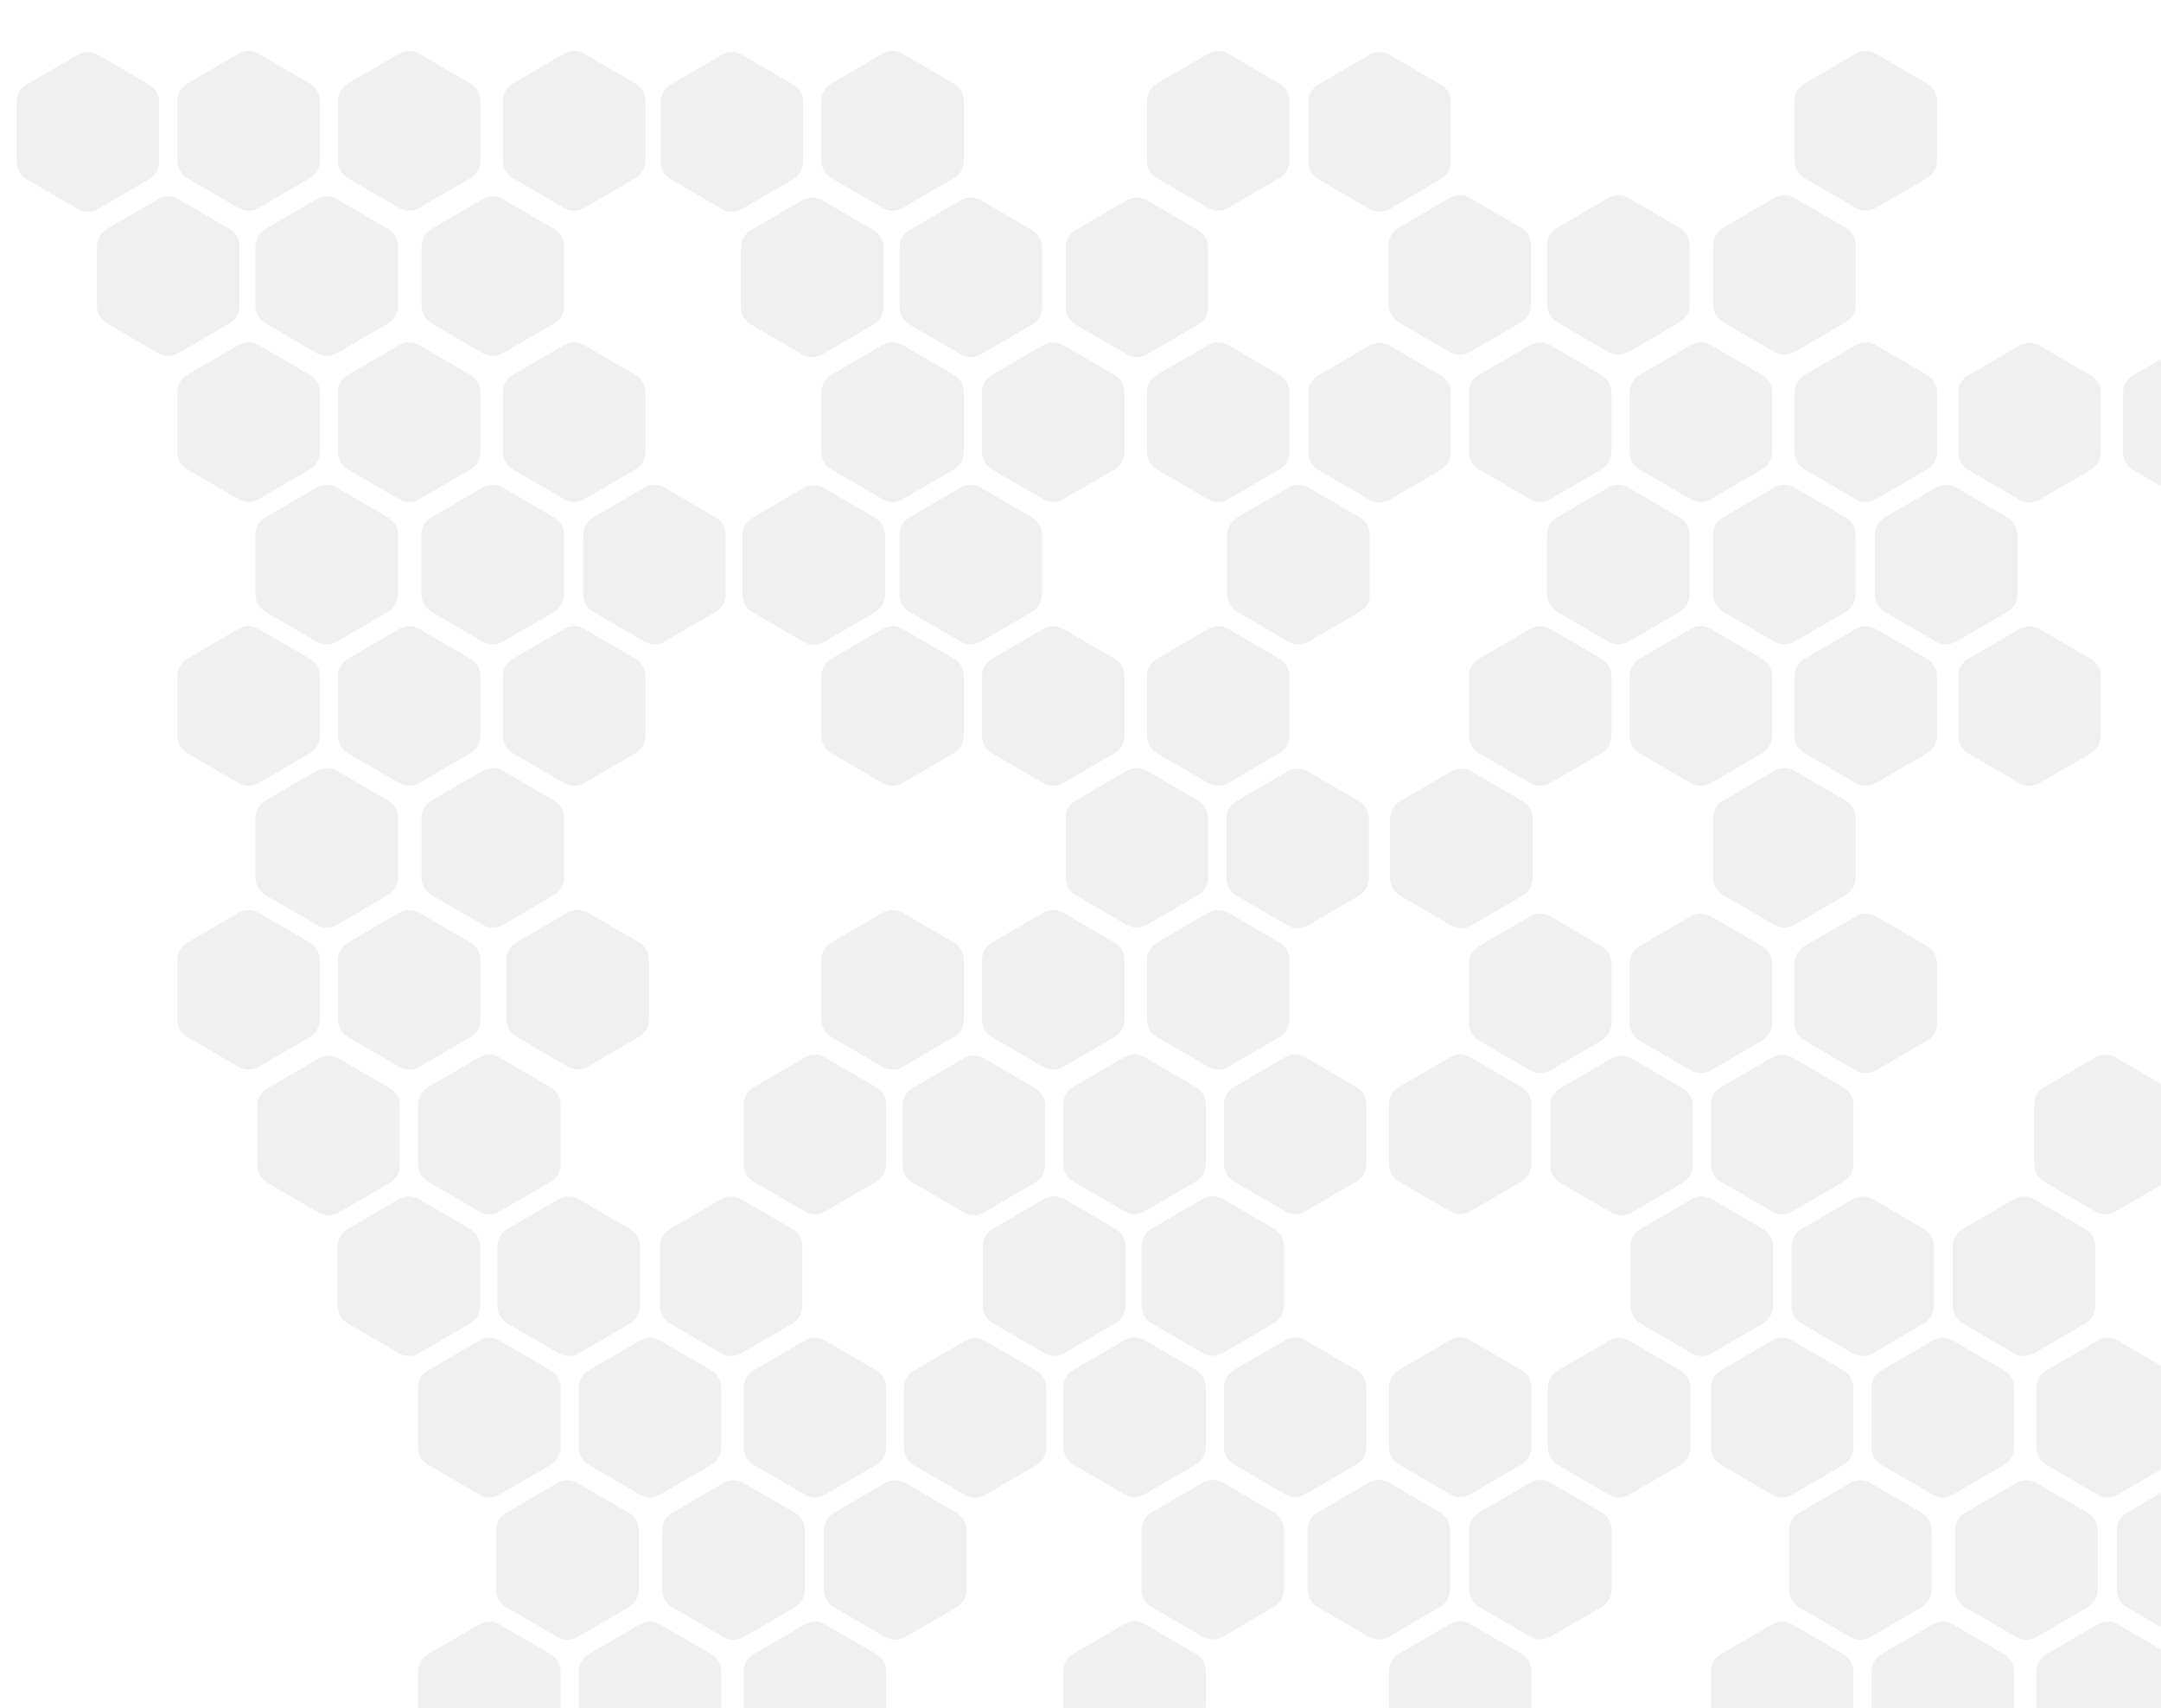 <?xml version="1.0" encoding="utf-8"?>
<!-- Generator: Adobe Illustrator 23.0.1, SVG Export Plug-In . SVG Version: 6.00 Build 0)  -->
<svg version="1.1" id="Layer_1" xmlns="http://www.w3.org/2000/svg" xmlns:xlink="http://www.w3.org/1999/xlink" x="0px" y="0px"
	 viewBox="0 0 1822 1440" style="enable-background:new 0 0 1822 1440;" xml:space="preserve">
<style type="text/css">
	.st0{opacity:0.15;}
	.st1{fill-rule:evenodd;clip-rule:evenodd;fill:#9B9B9B;}
</style>
<title>Import from Dockstore 2560</title>
<desc>Created with Sketch.</desc>
<g id="Import-from-Dockstore-2560">
	<g id="Group-2" transform="translate(14, 43)" class="st0">
		<path id="Fill-7" class="st1" d="M135.5,816.6c0,6.1,3.2,11.8,8.5,14.8l43.1,25.1c5.3,3.1,11.7,3.1,17,0l43.1-25.1
			c5.3-3.1,8.5-8.7,8.5-14.8v-50.1c0-6.1-3.2-11.8-8.5-14.8L204,726.6c-5.3-3.1-11.7-3.1-17,0L144,751.7c-5.3,3.1-8.5,8.7-8.5,14.8
			V816.6z"/>
		<path class="st1" d="M270.9,816.6c0,6.1,3.2,11.8,8.5,14.8l43.1,25.1c5.3,3.1,11.7,3.1,17,0l43.1-25.1c5.3-3.1,8.5-8.7,8.5-14.8
			v-50.1c0-6.1-3.2-11.8-8.5-14.8l-43.1-25.1c-5.3-3.1-11.7-3.1-17,0l-43.1,25.1c-5.3,3.1-8.5,8.7-8.5,14.8V816.6z"/>
		<path class="st1" d="M413,816.4c0,6.1,3.2,11.8,8.5,14.8l43.1,25.1c5.3,3.1,11.7,3.1,17,0l43.1-25.1c5.3-3.1,8.5-8.7,8.5-14.8
			v-50.1c0-6.1-3.2-11.8-8.5-14.8l-43.1-25.1c-5.3-3.1-11.7-3.1-17,0l-43.1,25.1c-5.3,3.1-8.5,8.7-8.5,14.8V816.4z"/>
		<path class="st1" d="M135.5,577.3c0,6.1,3.2,11.8,8.5,14.8l43.1,25.1c5.3,3.1,11.7,3.1,17,0l43.1-25.1c5.3-3.1,8.5-8.7,8.5-14.8
			v-50.1c0-6.1-3.2-11.8-8.5-14.8L204,487.3c-5.3-3.1-11.7-3.1-17,0L144,512.4c-5.3,3.1-8.5,8.7-8.5,14.8V577.3z"/>
		<path class="st1" d="M270.9,577.3c0,6.1,3.2,11.8,8.5,14.8l43.1,25.1c5.3,3.1,11.7,3.1,17,0l43.1-25.1c5.3-3.1,8.5-8.7,8.5-14.8
			v-50.1c0-6.1-3.2-11.8-8.5-14.8l-43.1-25.1c-5.3-3.1-11.7-3.1-17,0l-43.1,25.1c-5.3,3.1-8.5,8.7-8.5,14.8V577.3z"/>
		<path class="st1" d="M410,577.3c0,6.1,3.2,11.8,8.5,14.8l43.1,25.1c5.3,3.1,11.7,3.1,17,0l43.1-25.1c5.3-3.1,8.5-8.7,8.5-14.8
			v-50.1c0-6.1-3.2-11.8-8.5-14.8l-43.1-25.1c-5.3-3.1-11.7-3.1-17,0l-43.1,25.1c-5.3,3.1-8.5,8.7-8.5,14.8V577.3z"/>
		<path class="st1" d="M135.5,92.4c0,6.1,3.2,11.8,8.5,14.8l43.1,25.1c5.3,3.1,11.7,3.1,17,0l43.1-25.1c5.3-3.1,8.5-8.7,8.5-14.8
			V42.2c0-6.1-3.2-11.8-8.5-14.8L204,2.3c-5.3-3.1-11.7-3.1-17,0L144,27.4c-5.3,3.1-8.5,8.7-8.5,14.8V92.4z"/>
		<path class="st1" d="M270.9,92.4c0,6.1,3.2,11.8,8.5,14.8l43.1,25.1c5.3,3.1,11.7,3.1,17,0l43.1-25.1c5.3-3.1,8.5-8.7,8.5-14.8
			V42.2c0-6.1-3.2-11.8-8.5-14.8L339.5,2.3c-5.3-3.1-11.7-3.1-17,0l-43.1,25.1c-5.3,3.1-8.5,8.7-8.5,14.8V92.4z"/>
		<path class="st1" d="M410,92.4c0,6.1,3.2,11.8,8.5,14.8l43.1,25.1c5.3,3.1,11.7,3.1,17,0l43.1-25.1c5.3-3.1,8.5-8.7,8.5-14.8V42.2
			c0-6.1-3.2-11.8-8.5-14.8L478.6,2.3c-5.3-3.1-11.7-3.1-17,0l-43.1,25.1c-5.3,3.1-8.5,8.7-8.5,14.8V92.4z"/>
		<path class="st1" d="M135.5,338c0,6.1,3.2,11.8,8.5,14.8l43.1,25.1c5.3,3.1,11.7,3.1,17,0l43.1-25.1c5.3-3.1,8.5-8.7,8.5-14.8
			v-50.1c0-6.1-3.2-11.8-8.5-14.8L204,247.9c-5.3-3.1-11.7-3.1-17,0L144,273c-5.3,3.1-8.5,8.7-8.5,14.8V338z"/>
		<path class="st1" d="M270.9,338c0,6.1,3.2,11.8,8.5,14.8l43.1,25.1c5.3,3.1,11.7,3.1,17,0l43.1-25.1c5.3-3.1,8.5-8.7,8.5-14.8
			v-50.1c0-6.1-3.2-11.8-8.5-14.8l-43.1-25.1c-5.3-3.1-11.7-3.1-17,0L279.4,273c-5.3,3.1-8.5,8.7-8.5,14.8V338z"/>
		<path class="st1" d="M410,338c0,6.1,3.2,11.8,8.5,14.8l43.1,25.1c5.3,3.1,11.7,3.1,17,0l43.1-25.1c5.3-3.1,8.5-8.7,8.5-14.8v-50.1
			c0-6.1-3.2-11.8-8.5-14.8l-43.1-25.1c-5.3-3.1-11.7-3.1-17,0L418.5,273c-5.3,3.1-8.5,8.7-8.5,14.8V338z"/>
		<path class="st1" d="M201.4,696.9c0,6.1,3.2,11.8,8.5,14.8l43.1,25.1c5.3,3.1,11.7,3.1,17,0l43.1-25.1c5.3-3.1,8.5-8.7,8.5-14.8
			v-50.1c0-6.1-3.2-11.8-8.5-14.8l-43.1-25.1c-5.3-3.1-11.7-3.1-17,0L209.9,632c-5.3,3.1-8.5,8.7-8.5,14.8V696.9z"/>
		<path class="st1" d="M341.4,696.9c0,6.1,3.2,11.8,8.5,14.8l43.1,25.1c5.3,3.1,11.7,3.1,17,0l43.1-25.1c5.3-3.1,8.5-8.7,8.5-14.8
			v-50.1c0-6.1-3.2-11.8-8.5-14.8l-43.1-25.1c-5.3-3.1-11.7-3.1-17,0L349.9,632c-5.3,3.1-8.5,8.7-8.5,14.8V696.9z"/>
		<path class="st1" d="M201.4,458.1c0,6.1,3.2,11.8,8.5,14.8L253,498c5.3,3.1,11.7,3.1,17,0L313,473c5.3-3.1,8.5-8.7,8.5-14.8V408
			c0-6.1-3.2-11.8-8.5-14.8l-43.1-25.1c-5.3-3.1-11.7-3.1-17,0l-43.1,25.1c-5.3,3.1-8.5,8.7-8.5,14.8V458.1z"/>
		<path class="st1" d="M341.4,458.1c0,6.1,3.2,11.8,8.5,14.8l43.1,25.1c5.3,3.1,11.7,3.1,17,0L453,473c5.3-3.1,8.5-8.7,8.5-14.8V408
			c0-6.1-3.2-11.8-8.5-14.8l-43.1-25.1c-5.3-3.1-11.7-3.1-17,0l-43.1,25.1c-5.3,3.1-8.5,8.7-8.5,14.8V458.1z"/>
		<path class="st1" d="M477.7,458.1c0,6.1,3.2,11.8,8.5,14.8l43.1,25.1c5.3,3.1,11.7,3.1,17,0l43.1-25.1c5.3-3.1,8.5-8.7,8.5-14.8
			V408c0-6.1-3.2-11.8-8.5-14.8l-43.1-25.1c-5.3-3.1-11.7-3.1-17,0l-43.1,25.1c-5.3,3.1-8.5,8.7-8.5,14.8V458.1z"/>
		<path class="st1" d="M201.4,214.9c0,6.1,3.2,11.8,8.5,14.8l43.1,25.1c5.3,3.1,11.7,3.1,17,0l43.1-25.1c5.3-3.1,8.5-8.7,8.5-14.8
			v-50.1c0-6.1-3.2-11.8-8.5-14.8l-43.1-25.1c-5.3-3.1-11.7-3.1-17,0l-43.1,25.1c-5.3,3.1-8.5,8.7-8.5,14.8V214.9z"/>
		<path class="st1" d="M67.7,214.9c0,6.1,3.2,11.8,8.5,14.8l43.1,25.1c5.3,3.1,11.7,3.1,17,0l43.1-25.1c5.3-3.1,8.5-8.7,8.5-14.8
			v-50.1c0-6.1-3.2-11.8-8.5-14.8l-43.1-25.1c-5.3-3.1-11.7-3.1-17,0l-43.1,25.1c-5.3,3.1-8.5,8.7-8.5,14.8V214.9z"/>
		<path class="st1" d="M0,93.3c0,6.1,3.2,11.8,8.5,14.8l43.1,25.1c5.3,3.1,11.7,3.1,17,0l43.1-25.1c5.3-3.1,8.5-8.7,8.5-14.8V43.1
			c0-6.1-3.2-11.8-8.5-14.8L68.6,3.2c-5.3-3.1-11.7-3.1-17,0L8.5,28.3C3.2,31.3,0,37,0,43.1V93.3z"/>
		<path class="st1" d="M341.4,214.9c0,6.1,3.2,11.8,8.5,14.8l43.1,25.1c5.3,3.1,11.7,3.1,17,0l43.1-25.1c5.3-3.1,8.5-8.7,8.5-14.8
			v-50.1c0-6.1-3.2-11.8-8.5-14.8l-43.1-25.1c-5.3-3.1-11.7-3.1-17,0l-43.1,25.1c-5.3,3.1-8.5,8.7-8.5,14.8V214.9z"/>
		<path class="st1" d="M678.5,816.6c0,6.1,3.2,11.8,8.5,14.8l43.1,25.1c5.3,3.1,11.7,3.1,17,0l43.1-25.1c5.3-3.1,8.5-8.7,8.5-14.8
			v-50.1c0-6.1-3.2-11.8-8.5-14.8L747,726.6c-5.3-3.1-11.7-3.1-17,0L687,751.7c-5.3,3.1-8.5,8.7-8.5,14.8V816.6z"/>
		<path class="st1" d="M813.9,816.6c0,6.1,3.2,11.8,8.5,14.8l43.1,25.1c5.3,3.1,11.7,3.1,17,0l43.1-25.1c5.3-3.1,8.5-8.7,8.5-14.8
			v-50.1c0-6.1-3.2-11.8-8.5-14.8l-43.1-25.1c-5.3-3.1-11.7-3.1-17,0l-43.1,25.1c-5.3,3.1-8.5,8.7-8.5,14.8V816.6z"/>
		<path class="st1" d="M678.5,577.3c0,6.1,3.2,11.8,8.5,14.8l43.1,25.1c5.3,3.1,11.7,3.1,17,0l43.1-25.1c5.3-3.1,8.5-8.7,8.5-14.8
			v-50.1c0-6.1-3.2-11.8-8.5-14.8L747,487.3c-5.3-3.1-11.7-3.1-17,0L687,512.4c-5.3,3.1-8.5,8.7-8.5,14.8V577.3z"/>
		<path class="st1" d="M813.9,577.3c0,6.1,3.2,11.8,8.5,14.8l43.1,25.1c5.3,3.1,11.7,3.1,17,0l43.1-25.1c5.3-3.1,8.5-8.7,8.5-14.8
			v-50.1c0-6.1-3.2-11.8-8.5-14.8l-43.1-25.1c-5.3-3.1-11.7-3.1-17,0l-43.1,25.1c-5.3,3.1-8.5,8.7-8.5,14.8V577.3z"/>
		<path class="st1" d="M953,816.6c0,6.1,3.2,11.8,8.5,14.8l43.1,25.1c5.3,3.1,11.7,3.1,17,0l43.1-25.1c5.3-3.1,8.5-8.7,8.5-14.8
			v-50.1c0-6.1-3.2-11.8-8.5-14.8l-43.1-25.1c-5.3-3.1-11.7-3.1-17,0l-43.1,25.1c-5.3,3.1-8.5,8.7-8.5,14.8V816.6z"/>
		<path class="st1" d="M953,577.3c0,6.1,3.2,11.8,8.5,14.8l43.1,25.1c5.3,3.1,11.7,3.1,17,0l43.1-25.1c5.3-3.1,8.5-8.7,8.5-14.8
			v-50.1c0-6.1-3.2-11.8-8.5-14.8l-43.1-25.1c-5.3-3.1-11.7-3.1-17,0l-43.1,25.1c-5.3,3.1-8.5,8.7-8.5,14.8V577.3z"/>
		<path class="st1" d="M678.5,92.4c0,6.1,3.2,11.8,8.5,14.8l43.1,25.1c5.3,3.1,11.7,3.1,17,0l43.1-25.1c5.3-3.1,8.5-8.7,8.5-14.8
			V42.2c0-6.1-3.2-11.8-8.5-14.8L747,2.3c-5.3-3.1-11.7-3.1-17,0L687,27.4c-5.3,3.1-8.5,8.7-8.5,14.8V92.4z"/>
		<path class="st1" d="M953,92.4c0,6.1,3.2,11.8,8.5,14.8l43.1,25.1c5.3,3.1,11.7,3.1,17,0l43.1-25.1c5.3-3.1,8.5-8.7,8.5-14.8V42.2
			c0-6.1-3.2-11.8-8.5-14.8l-43.1-25.1c-5.3-3.1-11.7-3.1-17,0l-43.1,25.1c-5.3,3.1-8.5,8.7-8.5,14.8V92.4z"/>
		<path class="st1" d="M678.5,338c0,6.1,3.2,11.8,8.5,14.8l43.1,25.1c5.3,3.1,11.7,3.1,17,0l43.1-25.1c5.3-3.1,8.5-8.7,8.5-14.8
			v-50.1c0-6.1-3.2-11.8-8.5-14.8L747,247.9c-5.3-3.1-11.7-3.1-17,0L687,273c-5.3,3.1-8.5,8.7-8.5,14.8V338z"/>
		<path class="st1" d="M813.9,338c0,6.1,3.2,11.8,8.5,14.8l43.1,25.1c5.3,3.1,11.7,3.1,17,0l43.1-25.1c5.3-3.1,8.5-8.7,8.5-14.8
			v-50.1c0-6.1-3.2-11.8-8.5-14.8l-43.1-25.1c-5.3-3.1-11.7-3.1-17,0L822.4,273c-5.3,3.1-8.5,8.7-8.5,14.8V338z"/>
		<path class="st1" d="M953,338c0,6.1,3.2,11.8,8.5,14.8l43.1,25.1c5.3,3.1,11.7,3.1,17,0l43.1-25.1c5.3-3.1,8.5-8.7,8.5-14.8v-50.1
			c0-6.1-3.2-11.8-8.5-14.8l-43.1-25.1c-5.3-3.1-11.7-3.1-17,0L961.5,273c-5.3,3.1-8.5,8.7-8.5,14.8V338z"/>
		<path class="st1" d="M1089,338.4c0,6.1,3.2,11.8,8.5,14.8l43.1,25.1c5.3,3.1,11.7,3.1,17,0l43.1-25.1c5.3-3.1,8.5-8.7,8.5-14.8
			v-50.1c0-6.1-3.2-11.8-8.5-14.8l-43.1-25.1c-5.3-3.1-11.7-3.1-17,0l-43.1,25.1c-5.3,3.1-8.5,8.7-8.5,14.8V338.4z"/>
		<path class="st1" d="M884.4,696.9c0,6.1,3.2,11.8,8.5,14.8l43.1,25.1c5.3,3.1,11.7,3.1,17,0l43.1-25.1c5.3-3.1,8.5-8.7,8.5-14.8
			v-50.1c0-6.1-3.2-11.8-8.5-14.8l-43.1-25.1c-5.3-3.1-11.7-3.1-17,0L892.9,632c-5.3,3.1-8.5,8.7-8.5,14.8V696.9z"/>
		<path class="st1" d="M744.4,458.1c0,6.1,3.2,11.8,8.5,14.8L796,498c5.3,3.1,11.7,3.1,17,0L856,473c5.3-3.1,8.5-8.7,8.5-14.8V408
			c0-6.1-3.2-11.8-8.5-14.8l-43.1-25.1c-5.3-3.1-11.7-3.1-17,0l-43.1,25.1c-5.3,3.1-8.5,8.7-8.5,14.8V458.1z"/>
		<path class="st1" d="M612,458.4c0,6.1,3.2,11.8,8.5,14.8l43.1,25.1c5.3,3.1,11.7,3.1,17,0l43.1-25.1c5.3-3.1,8.5-8.7,8.5-14.8
			v-50.1c0-6.1-3.2-11.8-8.5-14.8l-43.1-25.1c-5.3-3.1-11.7-3.1-17,0l-43.1,25.1c-5.3,3.1-8.5,8.7-8.5,14.8V458.4z"/>
		<path class="st1" d="M1020.7,458.1c0,6.1,3.2,11.8,8.5,14.8l43.1,25.1c5.3,3.1,11.7,3.1,17,0l43.1-25.1c5.3-3.1,8.5-8.7,8.5-14.8
			V408c0-6.1-3.2-11.8-8.5-14.8l-43.1-25.1c-5.3-3.1-11.7-3.1-17,0l-43.1,25.1c-5.3,3.1-8.5,8.7-8.5,14.8V458.1z"/>
		<path class="st1" d="M744.4,215.9c0,6.1,3.2,11.8,8.5,14.8l43.1,25.1c5.3,3.1,11.7,3.1,17,0l43.1-25.1c5.3-3.1,8.5-8.7,8.5-14.8
			v-50.1c0-6.1-3.2-11.8-8.5-14.8l-43.1-25.1c-5.3-3.1-11.7-3.1-17,0l-43.1,25.1c-5.3,3.1-8.5,8.7-8.5,14.8V215.9z"/>
		<path class="st1" d="M610.7,215.9c0,6.1,3.2,11.8,8.5,14.8l43.1,25.1c5.3,3.1,11.7,3.1,17,0l43.1-25.1c5.3-3.1,8.5-8.7,8.5-14.8
			v-50.1c0-6.1-3.2-11.8-8.5-14.8l-43.1-25.1c-5.3-3.1-11.7-3.1-17,0l-43.1,25.1c-5.3,3.1-8.5,8.7-8.5,14.8V215.9z"/>
		<path class="st1" d="M543,93.3c0,6.1,3.2,11.8,8.5,14.8l43.1,25.1c5.3,3.1,11.7,3.1,17,0l43.1-25.1c5.3-3.1,8.5-8.7,8.5-14.8V43.1
			c0-6.1-3.2-11.8-8.5-14.8L611.6,3.2c-5.3-3.1-11.7-3.1-17,0l-43.1,25.1c-5.3,3.1-8.5,8.7-8.5,14.8V93.3z"/>
		<path class="st1" d="M884.4,215.9c0,6.1,3.2,11.8,8.5,14.8l43.1,25.1c5.3,3.1,11.7,3.1,17,0l43.1-25.1c5.3-3.1,8.5-8.7,8.5-14.8
			v-50.1c0-6.1-3.2-11.8-8.5-14.8l-43.1-25.1c-5.3-3.1-11.7-3.1-17,0l-43.1,25.1c-5.3,3.1-8.5,8.7-8.5,14.8V215.9z"/>
		<path class="st1" d="M1224.5,819.6c0,6.1,3.2,11.8,8.5,14.8l43.1,25.1c5.3,3.1,11.7,3.1,17,0l43.1-25.1c5.3-3.1,8.5-8.7,8.5-14.8
			v-50.1c0-6.1-3.2-11.8-8.5-14.8l-43.1-25.1c-5.3-3.1-11.7-3.1-17,0l-43.1,25.1c-5.3,3.1-8.5,8.7-8.5,14.8V819.6z"/>
		<path class="st1" d="M1359.9,819.6c0,6.1,3.2,11.8,8.5,14.8l43.1,25.1c5.3,3.1,11.7,3.1,17,0l43.1-25.1c5.3-3.1,8.5-8.7,8.5-14.8
			v-50.1c0-6.1-3.2-11.8-8.5-14.8l-43.1-25.1c-5.3-3.1-11.7-3.1-17,0l-43.1,25.1c-5.3,3.1-8.5,8.7-8.5,14.8V819.6z"/>
		<path class="st1" d="M1224.5,577.3c0,6.1,3.2,11.8,8.5,14.8l43.1,25.1c5.3,3.1,11.7,3.1,17,0l43.1-25.1c5.3-3.1,8.5-8.7,8.5-14.8
			v-50.1c0-6.1-3.2-11.8-8.5-14.8l-43.1-25.1c-5.3-3.1-11.7-3.1-17,0l-43.1,25.1c-5.3,3.1-8.5,8.7-8.5,14.8V577.3z"/>
		<path class="st1" d="M1359.9,577.3c0,6.1,3.2,11.8,8.5,14.8l43.1,25.1c5.3,3.1,11.7,3.1,17,0l43.1-25.1c5.3-3.1,8.5-8.7,8.5-14.8
			v-50.1c0-6.1-3.2-11.8-8.5-14.8l-43.1-25.1c-5.3-3.1-11.7-3.1-17,0l-43.1,25.1c-5.3,3.1-8.5,8.7-8.5,14.8V577.3z"/>
		<path class="st1" d="M1499,819.6c0,6.1,3.2,11.8,8.5,14.8l43.1,25.1c5.3,3.1,11.7,3.1,17,0l43.1-25.1c5.3-3.1,8.5-8.7,8.5-14.8
			v-50.1c0-6.1-3.2-11.8-8.5-14.8l-43.1-25.1c-5.3-3.1-11.7-3.1-17,0l-43.1,25.1c-5.3,3.1-8.5,8.7-8.5,14.8V819.6z"/>
		<path class="st1" d="M1499,577.3c0,6.1,3.2,11.8,8.5,14.8l43.1,25.1c5.3,3.1,11.7,3.1,17,0l43.1-25.1c5.3-3.1,8.5-8.7,8.5-14.8
			v-50.1c0-6.1-3.2-11.8-8.5-14.8l-43.1-25.1c-5.3-3.1-11.7-3.1-17,0l-43.1,25.1c-5.3,3.1-8.5,8.7-8.5,14.8V577.3z"/>
		<path class="st1" d="M1637,577.4c0,6.1,3.2,11.8,8.5,14.8l43.1,25.1c5.3,3.1,11.7,3.1,17,0l43.1-25.1c5.3-3.1,8.5-8.7,8.5-14.8
			v-50.1c0-6.1-3.2-11.8-8.5-14.8l-43.1-25.1c-5.3-3.1-11.7-3.1-17,0l-43.1,25.1c-5.3,3.1-8.5,8.7-8.5,14.8V577.4z"/>
		<path class="st1" d="M1499,92.4c0,6.1,3.2,11.8,8.5,14.8l43.1,25.1c5.3,3.1,11.7,3.1,17,0l43.1-25.1c5.3-3.1,8.5-8.7,8.5-14.8
			V42.2c0-6.1-3.2-11.8-8.5-14.8l-43.1-25.1c-5.3-3.1-11.7-3.1-17,0l-43.1,25.1c-5.3,3.1-8.5,8.7-8.5,14.8V92.4z"/>
		<path class="st1" d="M1224.5,338c0,6.1,3.2,11.8,8.5,14.8l43.1,25.1c5.3,3.1,11.7,3.1,17,0l43.1-25.1c5.3-3.1,8.5-8.7,8.5-14.8
			v-50.1c0-6.1-3.2-11.8-8.5-14.8l-43.1-25.1c-5.3-3.1-11.7-3.1-17,0L1233,273c-5.3,3.1-8.5,8.7-8.5,14.8V338z"/>
		<path class="st1" d="M1359.9,338c0,6.1,3.2,11.8,8.5,14.8l43.1,25.1c5.3,3.1,11.7,3.1,17,0l43.1-25.1c5.3-3.1,8.5-8.7,8.5-14.8
			v-50.1c0-6.1-3.2-11.8-8.5-14.8l-43.1-25.1c-5.3-3.1-11.7-3.1-17,0l-43.1,25.1c-5.3,3.1-8.5,8.7-8.5,14.8V338z"/>
		<path class="st1" d="M1499,338c0,6.1,3.2,11.8,8.5,14.8l43.1,25.1c5.3,3.1,11.7,3.1,17,0l43.1-25.1c5.3-3.1,8.5-8.7,8.5-14.8
			v-50.1c0-6.1-3.2-11.8-8.5-14.8l-43.1-25.1c-5.3-3.1-11.7-3.1-17,0l-43.1,25.1c-5.3,3.1-8.5,8.7-8.5,14.8V338z"/>
		<path class="st1" d="M1637,338.4c0,6.1,3.2,11.8,8.5,14.8l43.1,25.1c5.3,3.1,11.7,3.1,17,0l43.1-25.1c5.3-3.1,8.5-8.7,8.5-14.8
			v-50.1c0-6.1-3.2-11.8-8.5-14.8l-43.1-25.1c-5.3-3.1-11.7-3.1-17,0l-43.1,25.1c-5.3,3.1-8.5,8.7-8.5,14.8V338.4z"/>
		<path class="st1" d="M1776,338.4c0,6.1,3.2,11.8,8.5,14.8l43.1,25.1c5.3,3.1,11.7,3.1,17,0l43.1-25.1c5.3-3.1,8.5-8.7,8.5-14.8
			v-50.1c0-6.1-3.2-11.8-8.5-14.8l-43.1-25.1c-5.3-3.1-11.7-3.1-17,0l-43.1,25.1c-5.3,3.1-8.5,8.7-8.5,14.8V338.4z"/>
		<path class="st1" d="M1430.4,696.9c0,6.1,3.2,11.8,8.5,14.8l43.1,25.1c5.3,3.1,11.7,3.1,17,0l43.1-25.1c5.3-3.1,8.5-8.7,8.5-14.8
			v-50.1c0-6.1-3.2-11.8-8.5-14.8l-43.1-25.1c-5.3-3.1-11.7-3.1-17,0l-43.1,25.1c-5.3,3.1-8.5,8.7-8.5,14.8V696.9z"/>
		<path class="st1" d="M1020,697.4c0,6.1,3.2,11.8,8.5,14.8l43.1,25.1c5.3,3.1,11.7,3.1,17,0l43.1-25.1c5.3-3.1,8.5-8.7,8.5-14.8
			v-50.1c0-6.1-3.2-11.8-8.5-14.8l-43.1-25.1c-5.3-3.1-11.7-3.1-17,0l-43.1,25.1c-5.3,3.1-8.5,8.7-8.5,14.8V697.4z"/>
		<path class="st1" d="M1158,697.4c0,6.1,3.2,11.8,8.5,14.8l43.1,25.1c5.3,3.1,11.7,3.1,17,0l43.1-25.1c5.3-3.1,8.5-8.7,8.5-14.8
			v-50.1c0-6.1-3.2-11.8-8.5-14.8l-43.1-25.1c-5.3-3.1-11.7-3.1-17,0l-43.1,25.1c-5.3,3.1-8.5,8.7-8.5,14.8V697.4z"/>
		<path class="st1" d="M1290.4,458.1c0,6.1,3.2,11.8,8.5,14.8L1342,498c5.3,3.1,11.7,3.1,17,0L1402,473c5.3-3.1,8.5-8.7,8.5-14.8
			V408c0-6.1-3.2-11.8-8.5-14.8l-43.1-25.1c-5.3-3.1-11.7-3.1-17,0l-43.1,25.1c-5.3,3.1-8.5,8.7-8.5,14.8V458.1z"/>
		<path class="st1" d="M1430.4,458.1c0,6.1,3.2,11.8,8.5,14.8l43.1,25.1c5.3,3.1,11.7,3.1,17,0L1542,473c5.3-3.1,8.5-8.7,8.5-14.8
			V408c0-6.1-3.2-11.8-8.5-14.8l-43.1-25.1c-5.3-3.1-11.7-3.1-17,0l-43.1,25.1c-5.3,3.1-8.5,8.7-8.5,14.8V458.1z"/>
		<path class="st1" d="M1566.7,458.1c0,6.1,3.2,11.8,8.5,14.8l43.1,25.1c5.3,3.1,11.7,3.1,17,0l43.1-25.1c5.3-3.1,8.5-8.7,8.5-14.8
			V408c0-6.1-3.2-11.8-8.5-14.8l-43.1-25.1c-5.3-3.1-11.7-3.1-17,0l-43.1,25.1c-5.3,3.1-8.5,8.7-8.5,14.8V458.1z"/>
		<path class="st1" d="M1290.4,213.9c0,6.1,3.2,11.8,8.5,14.8l43.1,25.1c5.3,3.1,11.7,3.1,17,0l43.1-25.1c5.3-3.1,8.5-8.7,8.5-14.8
			v-50.1c0-6.1-3.2-11.8-8.5-14.8l-43.1-25.1c-5.3-3.1-11.7-3.1-17,0l-43.1,25.1c-5.3,3.1-8.5,8.7-8.5,14.8V213.9z"/>
		<path class="st1" d="M1156.7,213.9c0,6.1,3.2,11.8,8.5,14.8l43.1,25.1c5.3,3.1,11.7,3.1,17,0l43.1-25.1c5.3-3.1,8.5-8.7,8.5-14.8
			v-50.1c0-6.1-3.2-11.8-8.5-14.8l-43.1-25.1c-5.3-3.1-11.7-3.1-17,0l-43.1,25.1c-5.3,3.1-8.5,8.7-8.5,14.8V213.9z"/>
		<path class="st1" d="M1089,93.3c0,6.1,3.2,11.8,8.5,14.8l43.1,25.1c5.3,3.1,11.7,3.1,17,0l43.1-25.1c5.3-3.1,8.5-8.7,8.5-14.8
			V43.1c0-6.1-3.2-11.8-8.5-14.8l-43.1-25.1c-5.3-3.1-11.7-3.1-17,0l-43.1,25.1c-5.3,3.1-8.5,8.7-8.5,14.8V93.3z"/>
		<path class="st1" d="M1430.4,213.9c0,6.1,3.2,11.8,8.5,14.8l43.1,25.1c5.3,3.1,11.7,3.1,17,0l43.1-25.1c5.3-3.1,8.5-8.7,8.5-14.8
			v-50.1c0-6.1-3.2-11.8-8.5-14.8l-43.1-25.1c-5.3-3.1-11.7-3.1-17,0l-43.1,25.1c-5.3,3.1-8.5,8.7-8.5,14.8V213.9z"/>
		<path class="st1" d="M338.5,1416.6c0,6.1,3.2,11.8,8.5,14.8l43.1,25.1c5.3,3.1,11.7,3.1,17,0l43.1-25.1c5.3-3.1,8.5-8.7,8.5-14.8
			v-50.1c0-6.1-3.2-11.8-8.5-14.8l-43.1-25.1c-5.3-3.1-11.7-3.1-17,0l-43.1,25.1c-5.3,3.1-8.5,8.7-8.5,14.8V1416.6z"/>
		<path class="st1" d="M473.9,1416.6c0,6.1,3.2,11.8,8.5,14.8l43.1,25.1c5.3,3.1,11.7,3.1,17,0l43.1-25.1c5.3-3.1,8.5-8.7,8.5-14.8
			v-50.1c0-6.1-3.2-11.8-8.5-14.8l-43.1-25.1c-5.3-3.1-11.7-3.1-17,0l-43.1,25.1c-5.3,3.1-8.5,8.7-8.5,14.8V1416.6z"/>
		<path class="st1" d="M613,1416.6c0,6.1,3.2,11.8,8.5,14.8l43.1,25.1c5.3,3.1,11.7,3.1,17,0l43.1-25.1c5.3-3.1,8.5-8.7,8.5-14.8
			v-50.1c0-6.1-3.2-11.8-8.5-14.8l-43.1-25.1c-5.3-3.1-11.7-3.1-17,0l-43.1,25.1c-5.3,3.1-8.5,8.7-8.5,14.8V1416.6z"/>
		<path class="st1" d="M338.5,938.6c0,6.1,3.2,11.8,8.5,14.8l43.1,25.1c5.3,3.1,11.7,3.1,17,0l43.1-25.1c5.3-3.1,8.5-8.7,8.5-14.8
			v-50.1c0-6.1-3.2-11.8-8.5-14.8L407,848.5c-5.3-3.1-11.7-3.1-17,0L347,873.6c-5.3,3.1-8.5,8.7-8.5,14.8V938.6z"/>
		<path class="st1" d="M613,938.6c0,6.1,3.2,11.8,8.5,14.8l43.1,25.1c5.3,3.1,11.7,3.1,17,0l43.1-25.1c5.3-3.1,8.5-8.7,8.5-14.8
			v-50.1c0-6.1-3.2-11.8-8.5-14.8l-43.1-25.1c-5.3-3.1-11.7-3.1-17,0l-43.1,25.1c-5.3,3.1-8.5,8.7-8.5,14.8V938.6z"/>
		<path class="st1" d="M338.5,1177.3c0,6.1,3.2,11.8,8.5,14.8l43.1,25.1c5.3,3.1,11.7,3.1,17,0l43.1-25.1c5.3-3.1,8.5-8.7,8.5-14.8
			v-50.1c0-6.1-3.2-11.8-8.5-14.8l-43.1-25.1c-5.3-3.1-11.7-3.1-17,0l-43.1,25.1c-5.3,3.1-8.5,8.7-8.5,14.8V1177.3z"/>
		<path class="st1" d="M473.9,1177.3c0,6.1,3.2,11.8,8.5,14.8l43.1,25.1c5.3,3.1,11.7,3.1,17,0l43.1-25.1c5.3-3.1,8.5-8.7,8.5-14.8
			v-50.1c0-6.1-3.2-11.8-8.5-14.8l-43.1-25.1c-5.3-3.1-11.7-3.1-17,0l-43.1,25.1c-5.3,3.1-8.5,8.7-8.5,14.8V1177.3z"/>
		<path class="st1" d="M613,1177.3c0,6.1,3.2,11.8,8.5,14.8l43.1,25.1c5.3,3.1,11.7,3.1,17,0l43.1-25.1c5.3-3.1,8.5-8.7,8.5-14.8
			v-50.1c0-6.1-3.2-11.8-8.5-14.8l-43.1-25.1c-5.3-3.1-11.7-3.1-17,0l-43.1,25.1c-5.3,3.1-8.5,8.7-8.5,14.8V1177.3z"/>
		<path class="st1" d="M748,1177.6c0,6.1,3.2,11.8,8.5,14.8l43.1,25.1c5.3,3.1,11.7,3.1,17,0l43.1-25.1c5.3-3.1,8.5-8.7,8.5-14.8
			v-50.1c0-6.1-3.2-11.8-8.5-14.8l-43.1-25.1c-5.3-3.1-11.7-3.1-17,0l-43.1,25.1c-5.3,3.1-8.5,8.7-8.5,14.8V1177.6z"/>
		<path class="st1" d="M404.4,1297.4c0,6.1,3.2,11.8,8.5,14.8l43.1,25.1c5.3,3.1,11.7,3.1,17,0l43.1-25.1c5.3-3.1,8.5-8.7,8.5-14.8
			v-50.1c0-6.1-3.2-11.8-8.5-14.8l-43.1-25.1c-5.3-3.1-11.7-3.1-17,0l-43.1,25.1c-5.3,3.1-8.5,8.7-8.5,14.8V1297.4z"/>
		<path class="st1" d="M544.4,1297.4c0,6.1,3.2,11.8,8.5,14.8l43.1,25.1c5.3,3.1,11.7,3.1,17,0l43.1-25.1c5.3-3.1,8.5-8.7,8.5-14.8
			v-50.1c0-6.1-3.2-11.8-8.5-14.8l-43.1-25.1c-5.3-3.1-11.7-3.1-17,0l-43.1,25.1c-5.3,3.1-8.5,8.7-8.5,14.8V1297.4z"/>
		<path class="st1" d="M680.7,1297.4c0,6.1,3.2,11.8,8.5,14.8l43.1,25.1c5.3,3.1,11.7,3.1,17,0l43.1-25.1c5.3-3.1,8.5-8.7,8.5-14.8
			v-50.1c0-6.1-3.2-11.8-8.5-14.8l-43.1-25.1c-5.3-3.1-11.7-3.1-17,0l-43.1,25.1c-5.3,3.1-8.5,8.7-8.5,14.8V1297.4z"/>
		<path class="st1" d="M405.4,1058.1c0,6.1,3.2,11.8,8.5,14.8L457,1098c5.3,3.1,11.7,3.1,17,0L517,1073c5.3-3.1,8.5-8.7,8.5-14.8
			V1008c0-6.1-3.2-11.8-8.5-14.8l-43.1-25.1c-5.3-3.1-11.7-3.1-17,0l-43.1,25.1c-5.3,3.1-8.5,8.7-8.5,14.8V1058.1z"/>
		<path class="st1" d="M270.7,1058.1c0,6.1,3.2,11.8,8.5,14.8l43.1,25.1c5.3,3.1,11.7,3.1,17,0l43.1-25.1c5.3-3.1,8.5-8.7,8.5-14.8
			V1008c0-6.1-3.2-11.8-8.5-14.8l-43.1-25.1c-5.3-3.1-11.7-3.1-17,0l-43.1,25.1c-5.3,3.1-8.5,8.7-8.5,14.8V1058.1z"/>
		<path class="st1" d="M203,939.5c0,6.1,3.2,11.8,8.5,14.8l43.1,25.1c5.3,3.1,11.7,3.1,17,0l43.1-25.1c5.3-3.1,8.5-8.7,8.5-14.8
			v-50.1c0-6.1-3.2-11.8-8.5-14.8l-43.1-25.1c-5.3-3.1-11.7-3.1-17,0l-43.1,25.1c-5.3,3.1-8.5,8.7-8.5,14.8V939.5z"/>
		<path class="st1" d="M542.4,1058.1c0,6.1,3.2,11.8,8.5,14.8l43.1,25.1c5.3,3.1,11.7,3.1,17,0L654,1073c5.3-3.1,8.5-8.7,8.5-14.8
			V1008c0-6.1-3.2-11.8-8.5-14.8l-43.1-25.1c-5.3-3.1-11.7-3.1-17,0l-43.1,25.1c-5.3,3.1-8.5,8.7-8.5,14.8V1058.1z"/>
		<path class="st1" d="M882.5,1416.3c0,6.1,3.2,11.8,8.5,14.8l43.1,25.1c5.3,3.1,11.7,3.1,17,0l43.1-25.1c5.3-3.1,8.5-8.7,8.5-14.8
			v-50.1c0-6.1-3.2-11.8-8.5-14.8l-43.1-25.1c-5.3-3.1-11.7-3.1-17,0l-43.1,25.1c-5.3,3.1-8.5,8.7-8.5,14.8V1416.3z"/>
		<path class="st1" d="M1157,1416.3c0,6.1,3.2,11.8,8.5,14.8l43.1,25.1c5.3,3.1,11.7,3.1,17,0l43.1-25.1c5.3-3.1,8.5-8.7,8.5-14.8
			v-50.1c0-6.1-3.2-11.8-8.5-14.8l-43.1-25.1c-5.3-3.1-11.7-3.1-17,0l-43.1,25.1c-5.3,3.1-8.5,8.7-8.5,14.8V1416.3z"/>
		<path class="st1" d="M882.5,938.4c0,6.1,3.2,11.8,8.5,14.8l43.1,25.1c5.3,3.1,11.7,3.1,17,0l43.1-25.1c5.3-3.1,8.5-8.7,8.5-14.8
			v-50.1c0-6.1-3.2-11.8-8.5-14.8L951,848.3c-5.3-3.1-11.7-3.1-17,0L891,873.4c-5.3,3.1-8.5,8.7-8.5,14.8V938.4z"/>
		<path class="st1" d="M1017.9,938.4c0,6.1,3.2,11.8,8.5,14.8l43.1,25.1c5.3,3.1,11.7,3.1,17,0l43.1-25.1c5.3-3.1,8.5-8.7,8.5-14.8
			v-50.1c0-6.1-3.2-11.8-8.5-14.8l-43.1-25.1c-5.3-3.1-11.7-3.1-17,0l-43.1,25.1c-5.3,3.1-8.5,8.7-8.5,14.8V938.4z"/>
		<path class="st1" d="M1157,938.4c0,6.1,3.2,11.8,8.5,14.8l43.1,25.1c5.3,3.1,11.7,3.1,17,0l43.1-25.1c5.3-3.1,8.5-8.7,8.5-14.8
			v-50.1c0-6.1-3.2-11.8-8.5-14.8l-43.1-25.1c-5.3-3.1-11.7-3.1-17,0l-43.1,25.1c-5.3,3.1-8.5,8.7-8.5,14.8V938.4z"/>
		<path class="st1" d="M882.5,1177c0,6.1,3.2,11.8,8.5,14.8l43.1,25.1c5.3,3.1,11.7,3.1,17,0l43.1-25.1c5.3-3.1,8.5-8.7,8.5-14.8
			v-50.1c0-6.1-3.2-11.8-8.5-14.8l-43.1-25.1c-5.3-3.1-11.7-3.1-17,0L891,1112c-5.3,3.1-8.5,8.7-8.5,14.8V1177z"/>
		<path class="st1" d="M1017.9,1177c0,6.1,3.2,11.8,8.5,14.8l43.1,25.1c5.3,3.1,11.7,3.1,17,0l43.1-25.1c5.3-3.1,8.5-8.7,8.5-14.8
			v-50.1c0-6.1-3.2-11.8-8.5-14.8l-43.1-25.1c-5.3-3.1-11.7-3.1-17,0l-43.1,25.1c-5.3,3.1-8.5,8.7-8.5,14.8V1177z"/>
		<path class="st1" d="M1157,1177c0,6.1,3.2,11.8,8.5,14.8l43.1,25.1c5.3,3.1,11.7,3.1,17,0l43.1-25.1c5.3-3.1,8.5-8.7,8.5-14.8
			v-50.1c0-6.1-3.2-11.8-8.5-14.8l-43.1-25.1c-5.3-3.1-11.7-3.1-17,0l-43.1,25.1c-5.3,3.1-8.5,8.7-8.5,14.8V1177z"/>
		<path class="st1" d="M1291,1177.4c0,6.1,3.2,11.8,8.5,14.8l43.1,25.1c5.3,3.1,11.7,3.1,17,0l43.1-25.1c5.3-3.1,8.5-8.7,8.5-14.8
			v-50.1c0-6.1-3.2-11.8-8.5-14.8l-43.1-25.1c-5.3-3.1-11.7-3.1-17,0l-43.1,25.1c-5.3,3.1-8.5,8.7-8.5,14.8V1177.4z"/>
		<path class="st1" d="M948.4,1297.1c0,6.1,3.2,11.8,8.5,14.8l43.1,25.1c5.3,3.1,11.7,3.1,17,0l43.1-25.1c5.3-3.1,8.5-8.7,8.5-14.8
			V1247c0-6.1-3.2-11.8-8.5-14.8l-43.1-25.1c-5.3-3.1-11.7-3.1-17,0l-43.1,25.1c-5.3,3.1-8.5,8.7-8.5,14.8V1297.1z"/>
		<path class="st1" d="M1088.4,1297.1c0,6.1,3.2,11.8,8.5,14.8l43.1,25.1c5.3,3.1,11.7,3.1,17,0l43.1-25.1c5.3-3.1,8.5-8.7,8.5-14.8
			V1247c0-6.1-3.2-11.8-8.5-14.8l-43.1-25.1c-5.3-3.1-11.7-3.1-17,0l-43.1,25.1c-5.3,3.1-8.5,8.7-8.5,14.8V1297.1z"/>
		<path class="st1" d="M1224.7,1297.1c0,6.1,3.2,11.8,8.5,14.8l43.1,25.1c5.3,3.1,11.7,3.1,17,0l43.1-25.1c5.3-3.1,8.5-8.7,8.5-14.8
			V1247c0-6.1-3.2-11.8-8.5-14.8l-43.1-25.1c-5.3-3.1-11.7-3.1-17,0l-43.1,25.1c-5.3,3.1-8.5,8.7-8.5,14.8V1297.1z"/>
		<path class="st1" d="M948.4,1057.9c0,6.1,3.2,11.8,8.5,14.8l43.1,25.1c5.3,3.1,11.7,3.1,17,0l43.1-25.1c5.3-3.1,8.5-8.7,8.5-14.8
			v-50.1c0-6.1-3.2-11.8-8.5-14.8l-43.1-25.1c-5.3-3.1-11.7-3.1-17,0l-43.1,25.1c-5.3,3.1-8.5,8.7-8.5,14.8V1057.9z"/>
		<path class="st1" d="M814.7,1057.9c0,6.1,3.2,11.8,8.5,14.8l43.1,25.1c5.3,3.1,11.7,3.1,17,0l43.1-25.1c5.3-3.1,8.5-8.7,8.5-14.8
			v-50.1c0-6.1-3.2-11.8-8.5-14.8l-43.1-25.1c-5.3-3.1-11.7-3.1-17,0l-43.1,25.1c-5.3,3.1-8.5,8.7-8.5,14.8V1057.9z"/>
		<path class="st1" d="M747,939.3c0,6.1,3.2,11.8,8.5,14.8l43.1,25.1c5.3,3.1,11.7,3.1,17,0l43.1-25.1c5.3-3.1,8.5-8.7,8.5-14.8
			v-50.1c0-6.1-3.2-11.8-8.5-14.8l-43.1-25.1c-5.3-3.1-11.7-3.1-17,0l-43.1,25.1c-5.3,3.1-8.5,8.7-8.5,14.8V939.3z"/>
		<path class="st1" d="M1428.5,1416.6c0,6.1,3.2,11.8,8.5,14.8l43.1,25.1c5.3,3.1,11.7,3.1,17,0l43.1-25.1c5.3-3.1,8.5-8.7,8.5-14.8
			v-50.1c0-6.1-3.2-11.8-8.5-14.8l-43.1-25.1c-5.3-3.1-11.7-3.1-17,0l-43.1,25.1c-5.3,3.1-8.5,8.7-8.5,14.8V1416.6z"/>
		<path class="st1" d="M1563.9,1416.6c0,6.1,3.2,11.8,8.5,14.8l43.1,25.1c5.3,3.1,11.7,3.1,17,0l43.1-25.1c5.3-3.1,8.5-8.7,8.5-14.8
			v-50.1c0-6.1-3.2-11.8-8.5-14.8l-43.1-25.1c-5.3-3.1-11.7-3.1-17,0l-43.1,25.1c-5.3,3.1-8.5,8.7-8.5,14.8V1416.6z"/>
		<path class="st1" d="M1703,1416.6c0,6.1,3.2,11.8,8.5,14.8l43.1,25.1c5.3,3.1,11.7,3.1,17,0l43.1-25.1c5.3-3.1,8.5-8.7,8.5-14.8
			v-50.1c0-6.1-3.2-11.8-8.5-14.8l-43.1-25.1c-5.3-3.1-11.7-3.1-17,0l-43.1,25.1c-5.3,3.1-8.5,8.7-8.5,14.8V1416.6z"/>
		<path class="st1" d="M1428.5,938.6c0,6.1,3.2,11.8,8.5,14.8l43.1,25.1c5.3,3.1,11.7,3.1,17,0l43.1-25.1c5.3-3.1,8.5-8.7,8.5-14.8
			v-50.1c0-6.1-3.2-11.8-8.5-14.8l-43.1-25.1c-5.3-3.1-11.7-3.1-17,0l-43.1,25.1c-5.3,3.1-8.5,8.7-8.5,14.8V938.6z"/>
		<path class="st1" d="M1701,938.6c0,6.1,3.2,11.8,8.5,14.8l43.1,25.1c5.3,3.1,11.7,3.1,17,0l43.1-25.1c5.3-3.1,8.5-8.7,8.5-14.8
			v-50.1c0-6.1-3.2-11.8-8.5-14.8l-43.1-25.1c-5.3-3.1-11.7-3.1-17,0l-43.1,25.1c-5.3,3.1-8.5,8.7-8.5,14.8V938.6z"/>
		<path class="st1" d="M1428.5,1177.3c0,6.1,3.2,11.8,8.5,14.8l43.1,25.1c5.3,3.1,11.7,3.1,17,0l43.1-25.1c5.3-3.1,8.5-8.7,8.5-14.8
			v-50.1c0-6.1-3.2-11.8-8.5-14.8l-43.1-25.1c-5.3-3.1-11.7-3.1-17,0l-43.1,25.1c-5.3,3.1-8.5,8.7-8.5,14.8V1177.3z"/>
		<path class="st1" d="M1563.9,1177.3c0,6.1,3.2,11.8,8.5,14.8l43.1,25.1c5.3,3.1,11.7,3.1,17,0l43.1-25.1c5.3-3.1,8.5-8.7,8.5-14.8
			v-50.1c0-6.1-3.2-11.8-8.5-14.8l-43.1-25.1c-5.3-3.1-11.7-3.1-17,0l-43.1,25.1c-5.3,3.1-8.5,8.7-8.5,14.8V1177.3z"/>
		<path class="st1" d="M1703,1177.3c0,6.1,3.2,11.8,8.5,14.8l43.1,25.1c5.3,3.1,11.7,3.1,17,0l43.1-25.1c5.3-3.1,8.5-8.7,8.5-14.8
			v-50.1c0-6.1-3.2-11.8-8.5-14.8l-43.1-25.1c-5.3-3.1-11.7-3.1-17,0l-43.1,25.1c-5.3,3.1-8.5,8.7-8.5,14.8V1177.3z"/>
		<path class="st1" d="M1494.4,1297.4c0,6.1,3.2,11.8,8.5,14.8l43.1,25.1c5.3,3.1,11.7,3.1,17,0l43.1-25.1c5.3-3.1,8.5-8.7,8.5-14.8
			v-50.1c0-6.1-3.2-11.8-8.5-14.8l-43.1-25.1c-5.3-3.1-11.7-3.1-17,0l-43.1,25.1c-5.3,3.1-8.5,8.7-8.5,14.8V1297.4z"/>
		<path class="st1" d="M1634.4,1297.4c0,6.1,3.2,11.8,8.5,14.8l43.1,25.1c5.3,3.1,11.7,3.1,17,0l43.1-25.1c5.3-3.1,8.5-8.7,8.5-14.8
			v-50.1c0-6.1-3.2-11.8-8.5-14.8l-43.1-25.1c-5.3-3.1-11.7-3.1-17,0l-43.1,25.1c-5.3,3.1-8.5,8.7-8.5,14.8V1297.4z"/>
		<path class="st1" d="M1770.7,1297.4c0,6.1,3.2,11.8,8.5,14.8l43.1,25.1c5.3,3.1,11.7,3.1,17,0l43.1-25.1c5.3-3.1,8.5-8.7,8.5-14.8
			v-50.1c0-6.1-3.2-11.8-8.5-14.8l-43.1-25.1c-5.3-3.1-11.7-3.1-17,0l-43.1,25.1c-5.3,3.1-8.5,8.7-8.5,14.8V1297.4z"/>
		<path class="st1" d="M1496.4,1058.1c0,6.1,3.2,11.8,8.5,14.8l43.1,25.1c5.3,3.1,11.7,3.1,17,0l43.1-25.1c5.3-3.1,8.5-8.7,8.5-14.8
			V1008c0-6.1-3.2-11.8-8.5-14.8l-43.1-25.1c-5.3-3.1-11.7-3.1-17,0l-43.1,25.1c-5.3,3.1-8.5,8.7-8.5,14.8V1058.1z"/>
		<path class="st1" d="M1360.7,1058.1c0,6.1,3.2,11.8,8.5,14.8l43.1,25.1c5.3,3.1,11.7,3.1,17,0l43.1-25.1c5.3-3.1,8.5-8.7,8.5-14.8
			V1008c0-6.1-3.2-11.8-8.5-14.8l-43.1-25.1c-5.3-3.1-11.7-3.1-17,0l-43.1,25.1c-5.3,3.1-8.5,8.7-8.5,14.8V1058.1z"/>
		<path class="st1" d="M1293,939.5c0,6.1,3.2,11.8,8.5,14.8l43.1,25.1c5.3,3.1,11.7,3.1,17,0l43.1-25.1c5.3-3.1,8.5-8.7,8.5-14.8
			v-50.1c0-6.1-3.2-11.8-8.5-14.8l-43.1-25.1c-5.3-3.1-11.7-3.1-17,0l-43.1,25.1c-5.3,3.1-8.5,8.7-8.5,14.8V939.5z"/>
		<path class="st1" d="M1632.4,1058.1c0,6.1,3.2,11.8,8.5,14.8l43.1,25.1c5.3,3.1,11.7,3.1,17,0l43.1-25.1c5.3-3.1,8.5-8.7,8.5-14.8
			V1008c0-6.1-3.2-11.8-8.5-14.8l-43.1-25.1c-5.3-3.1-11.7-3.1-17,0l-43.1,25.1c-5.3,3.1-8.5,8.7-8.5,14.8V1058.1z"/>
	</g>
</g>
</svg>
